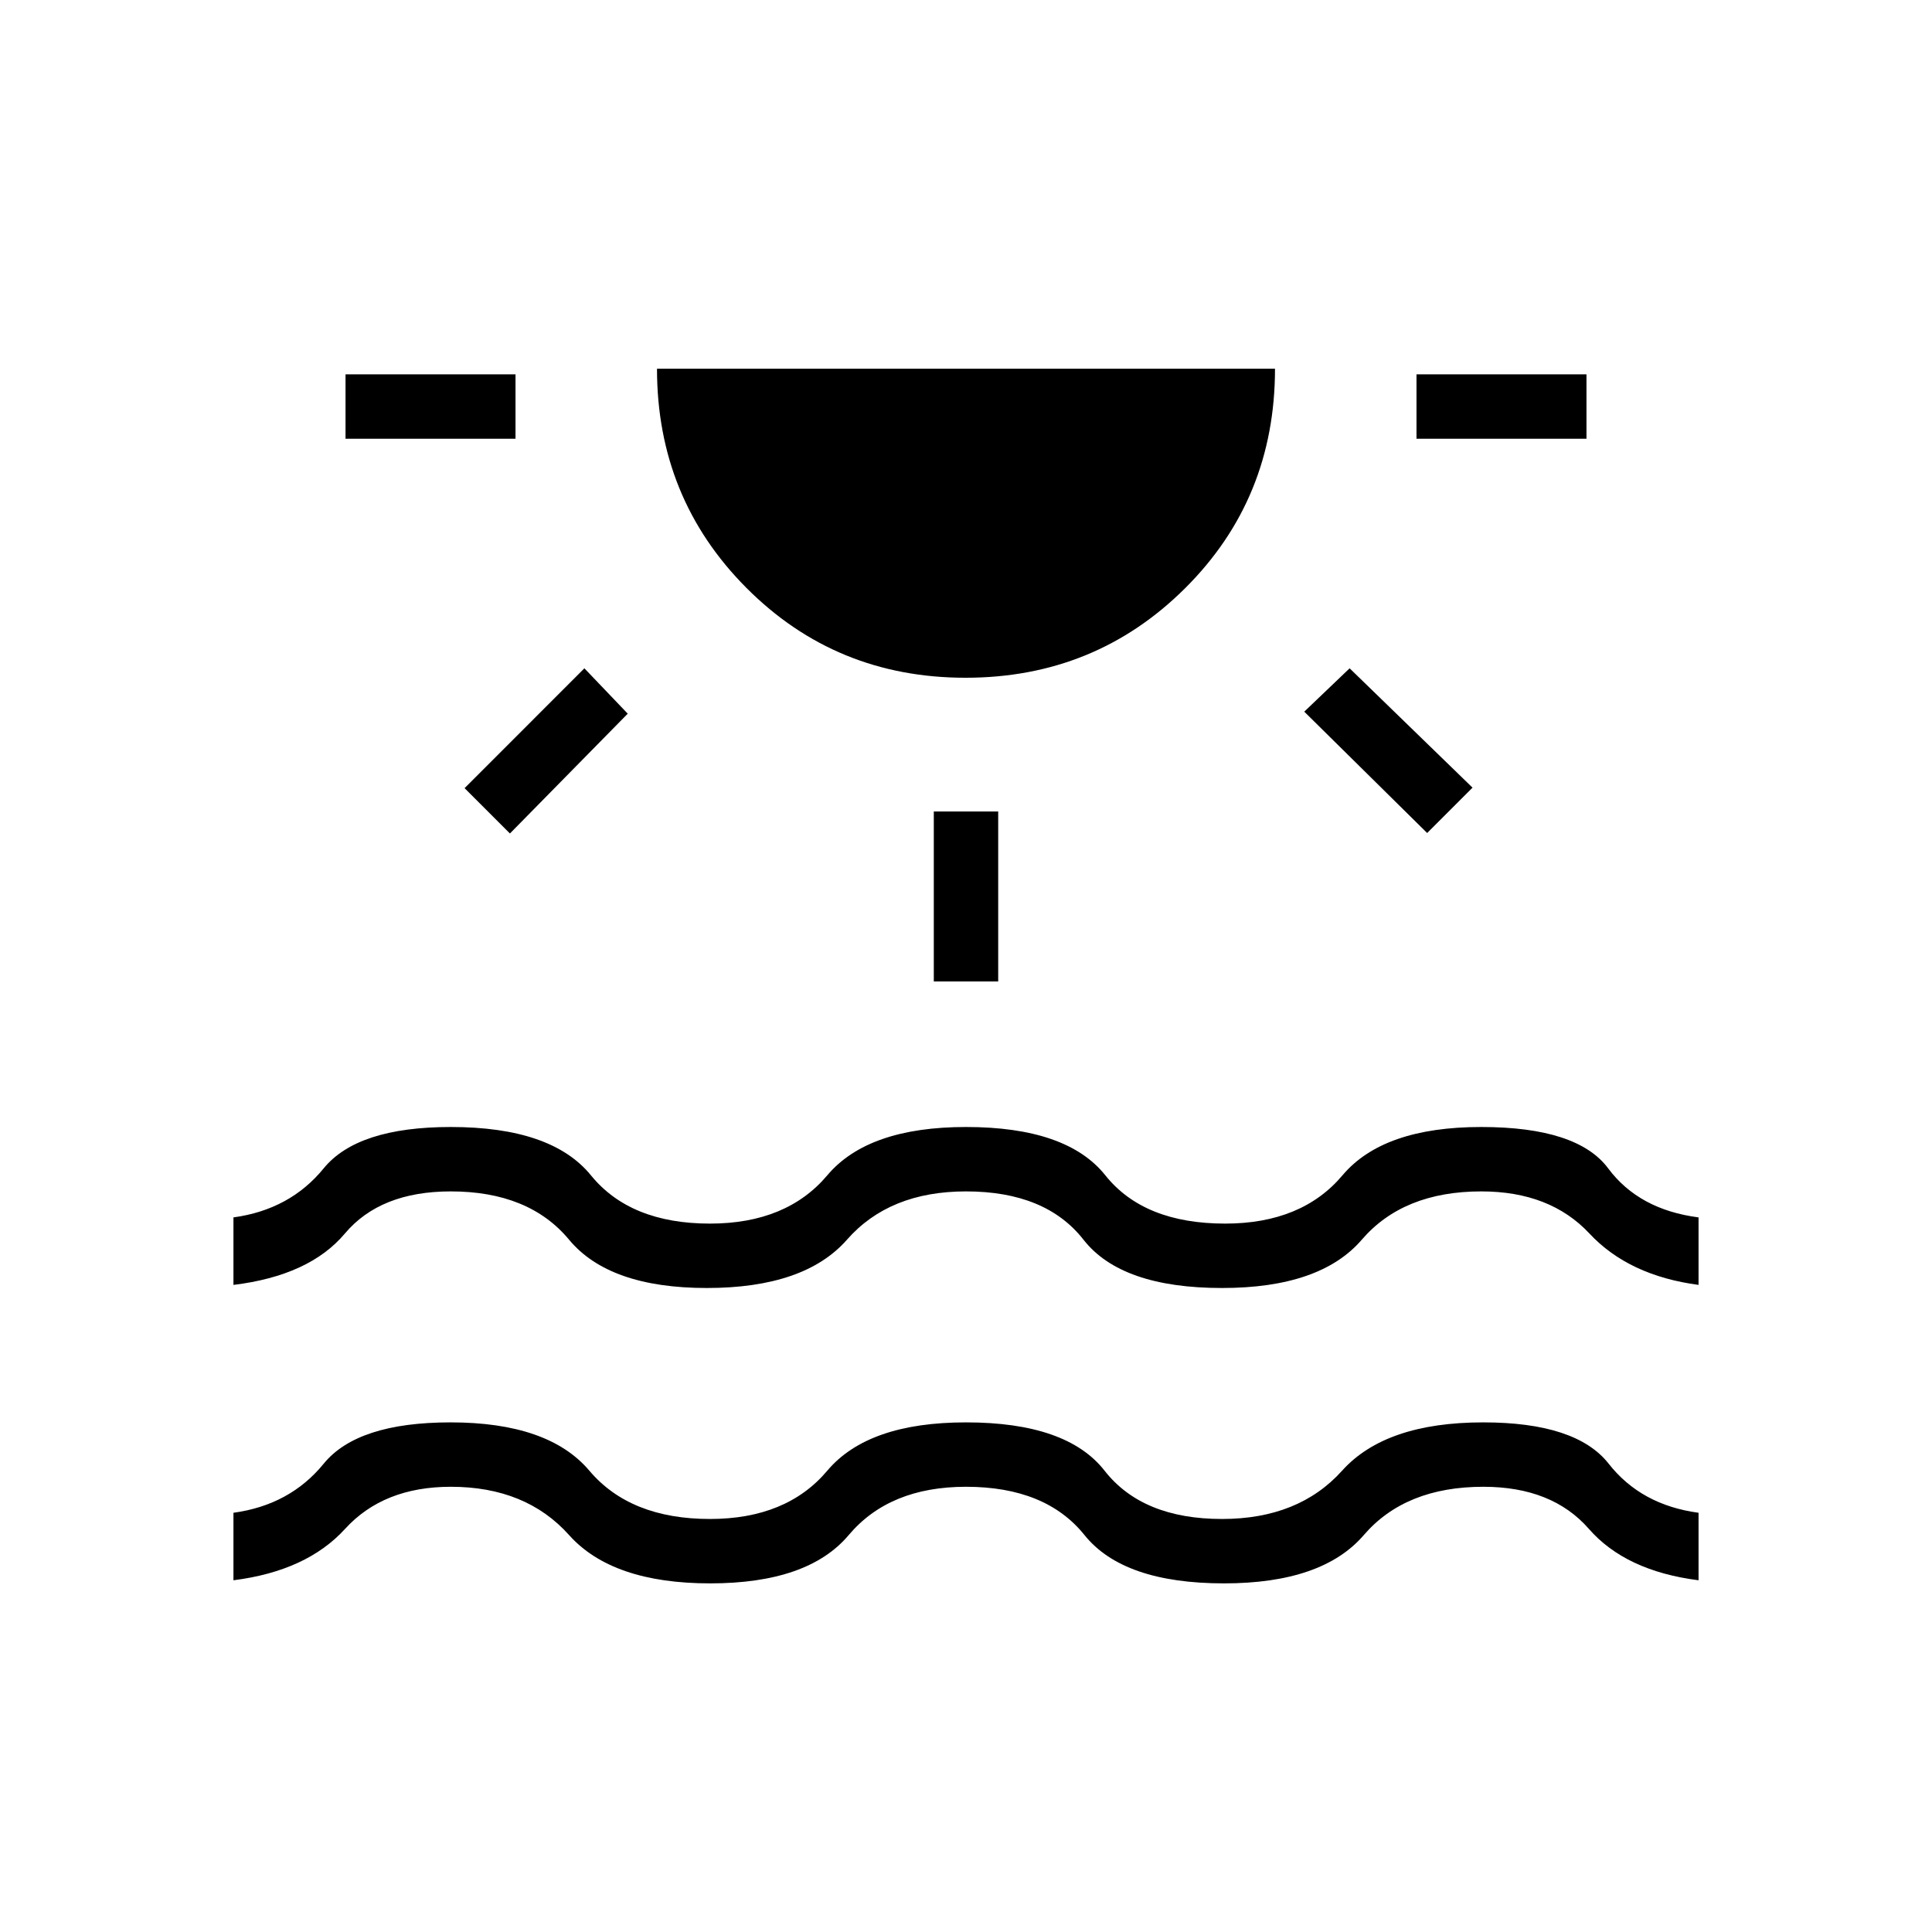 <svg xmlns="http://www.w3.org/2000/svg" height="20" viewBox="0 -960 960 960" width="20"><path d="M171.69-742v-32h84.46v32h-84.46Zm81.69 196.15-22.53-22.53 59.53-59.54 21.54 22.54-58.54 59.53Zm226.39-77.38q-64.39 0-108.85-44.62-44.46-44.62-44.46-108.92h307.08q0 64.62-44.69 109.08-44.69 44.46-109.08 44.46ZM464-472.31v-84.46h32v84.46h-32Zm245.15-73.77-61.07-60.3 22.54-21.54 61.07 59.3-22.54 22.54ZM703.85-742v-32h84.46v32h-84.46ZM116-174.77v-33.54q28.08-3.84 44.83-24.38t63.07-20.54q48.64 0 68.94 24 20.3 24 59.93 24 38.08 0 58.31-24 20.23-24 68.92-24 50.08 0 68.85 24 18.77 24 58.38 24 38.08 0 59.65-24 21.58-24 70.12-24 46.23 0 62.34 20.54 16.12 20.54 44.66 24.38v33.54q-36.23-4.61-54.5-25.54-18.27-20.92-52.43-20.92-38.77 0-59.41 24-20.65 24-69.43 24-50.08 0-69.35-24-19.26-24-58.88-24-38.08 0-58.29 24t-68.84 24q-48.64 0-70.1-24-21.46-24-58.77-24-33.46 0-52.54 20.92-19.07 20.93-55.46 25.54Zm0-146.77v-33.54q28.08-3.84 44.84-24.38Q177.61-400 224-400q50.08 0 69.62 24 19.53 24 59.15 24 38.08 0 58.31-24 20.23-24 68.92-24 50.08 0 69.23 24 19.15 24 59.54 24 38.08 0 58.31-24 20.23-24 68.92-24 47.77 0 63.08 20.54 15.3 20.54 44.92 24.38v33.54q-34.69-4.61-54.23-25.54Q770.23-368 736.07-368q-38.77 0-59.41 24-20.65 24-69.43 24-50.08 0-68.85-24-18.76-24-58.38-24-38.08 0-59.15 24-21.08 24-69.62 24-48.54 0-68.46-24-19.92-24-58.77-24-35 0-52.62 20.92-17.61 20.93-55.38 25.54Z"/></svg>